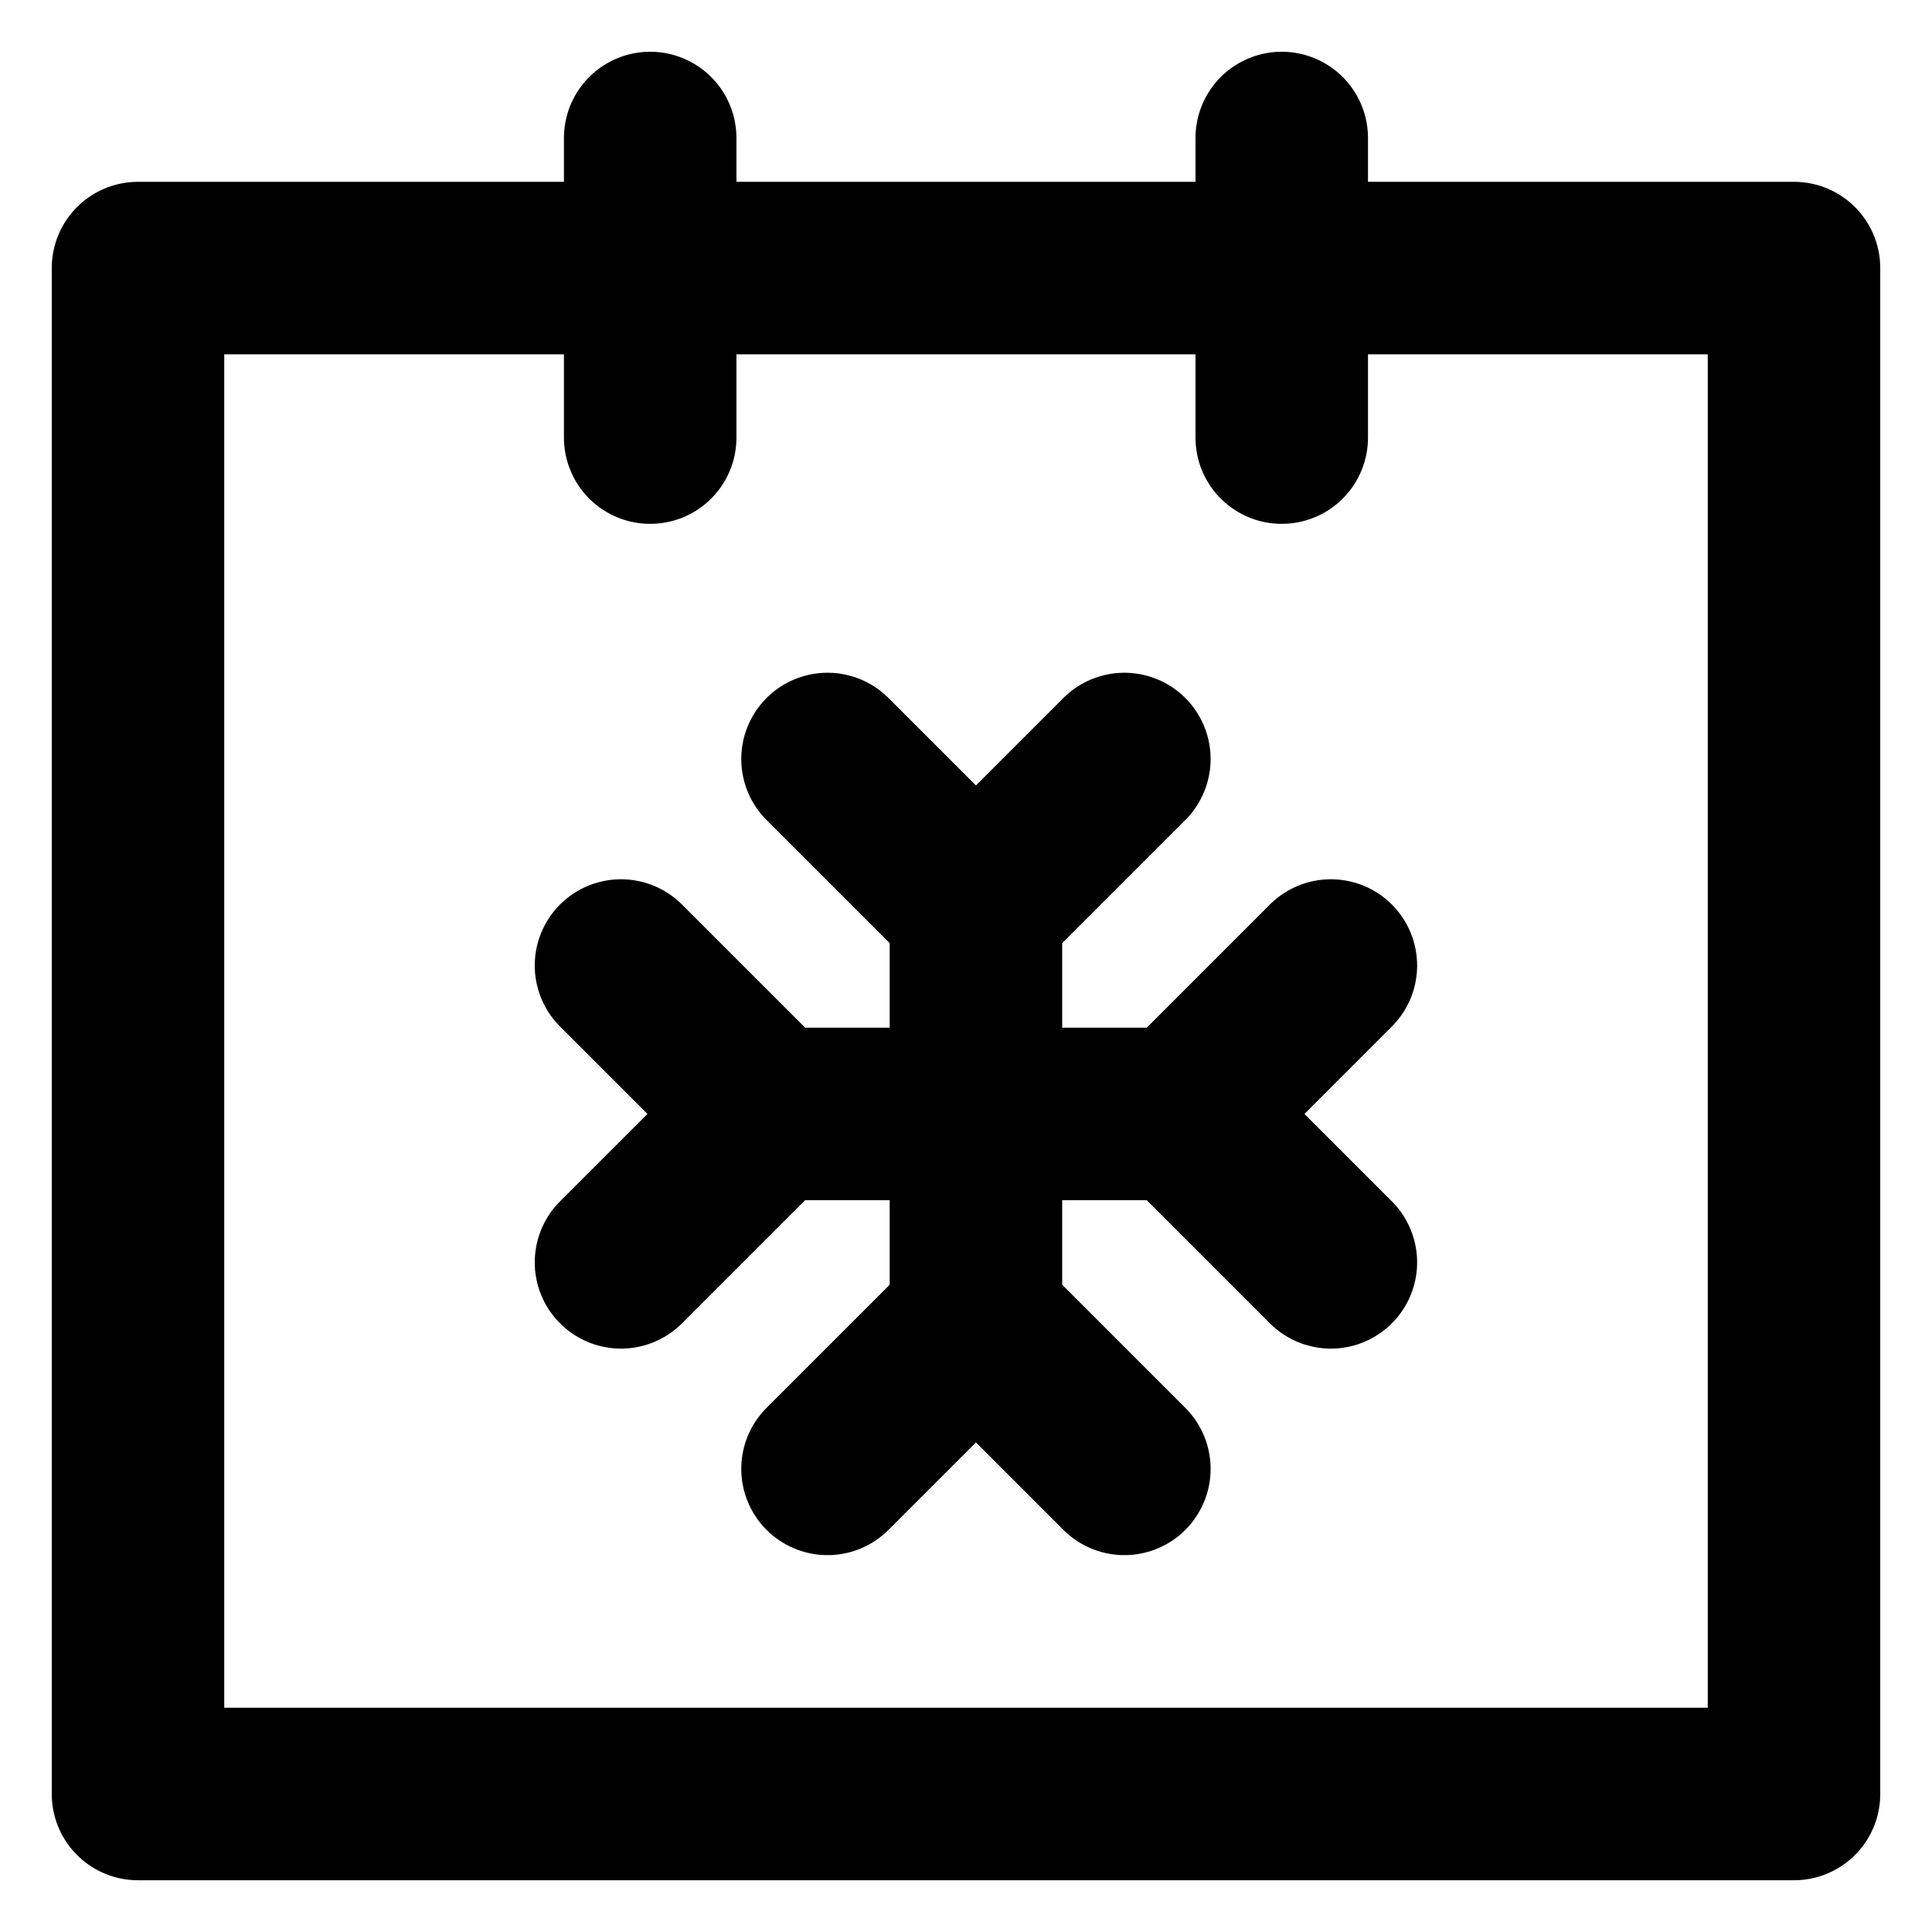<svg width="28" height="28" viewBox="0 0 28 28" fill="none" xmlns="http://www.w3.org/2000/svg">
<g clip-path="url(#clip0_50_12120)">
<path d="M26 26H2V3.885H26V26Z" stroke="black" stroke-width="2.5" stroke-miterlimit="10" stroke-linecap="square" stroke-linejoin="round"/>
<path d="M9.423 6.342V2" stroke="black" stroke-width="2.5" stroke-miterlimit="10" stroke-linecap="round"/>
<path d="M18.576 6.342V2" stroke="black" stroke-width="2.5" stroke-miterlimit="10" stroke-linecap="round"/>
<path d="M19.288 18.295L17.137 16.144M17.137 16.144L19.288 13.993M17.137 16.144L11.18 16.144M9 13.993L11.151 16.144L9 18.295" stroke="black" stroke-width="2.5" stroke-linecap="round"/>
<path d="M11.993 21.288L14.144 19.137M14.144 19.137L16.295 21.288M14.144 19.137L14.144 13.18M16.295 11L14.144 13.151L11.993 11" stroke="black" stroke-width="2.5" stroke-linecap="round"/>
</g>
<defs>
<clipPath id="clip0_50_12120">
<rect width="28" height="28" fill="white"/>
</clipPath>
</defs>
</svg>
